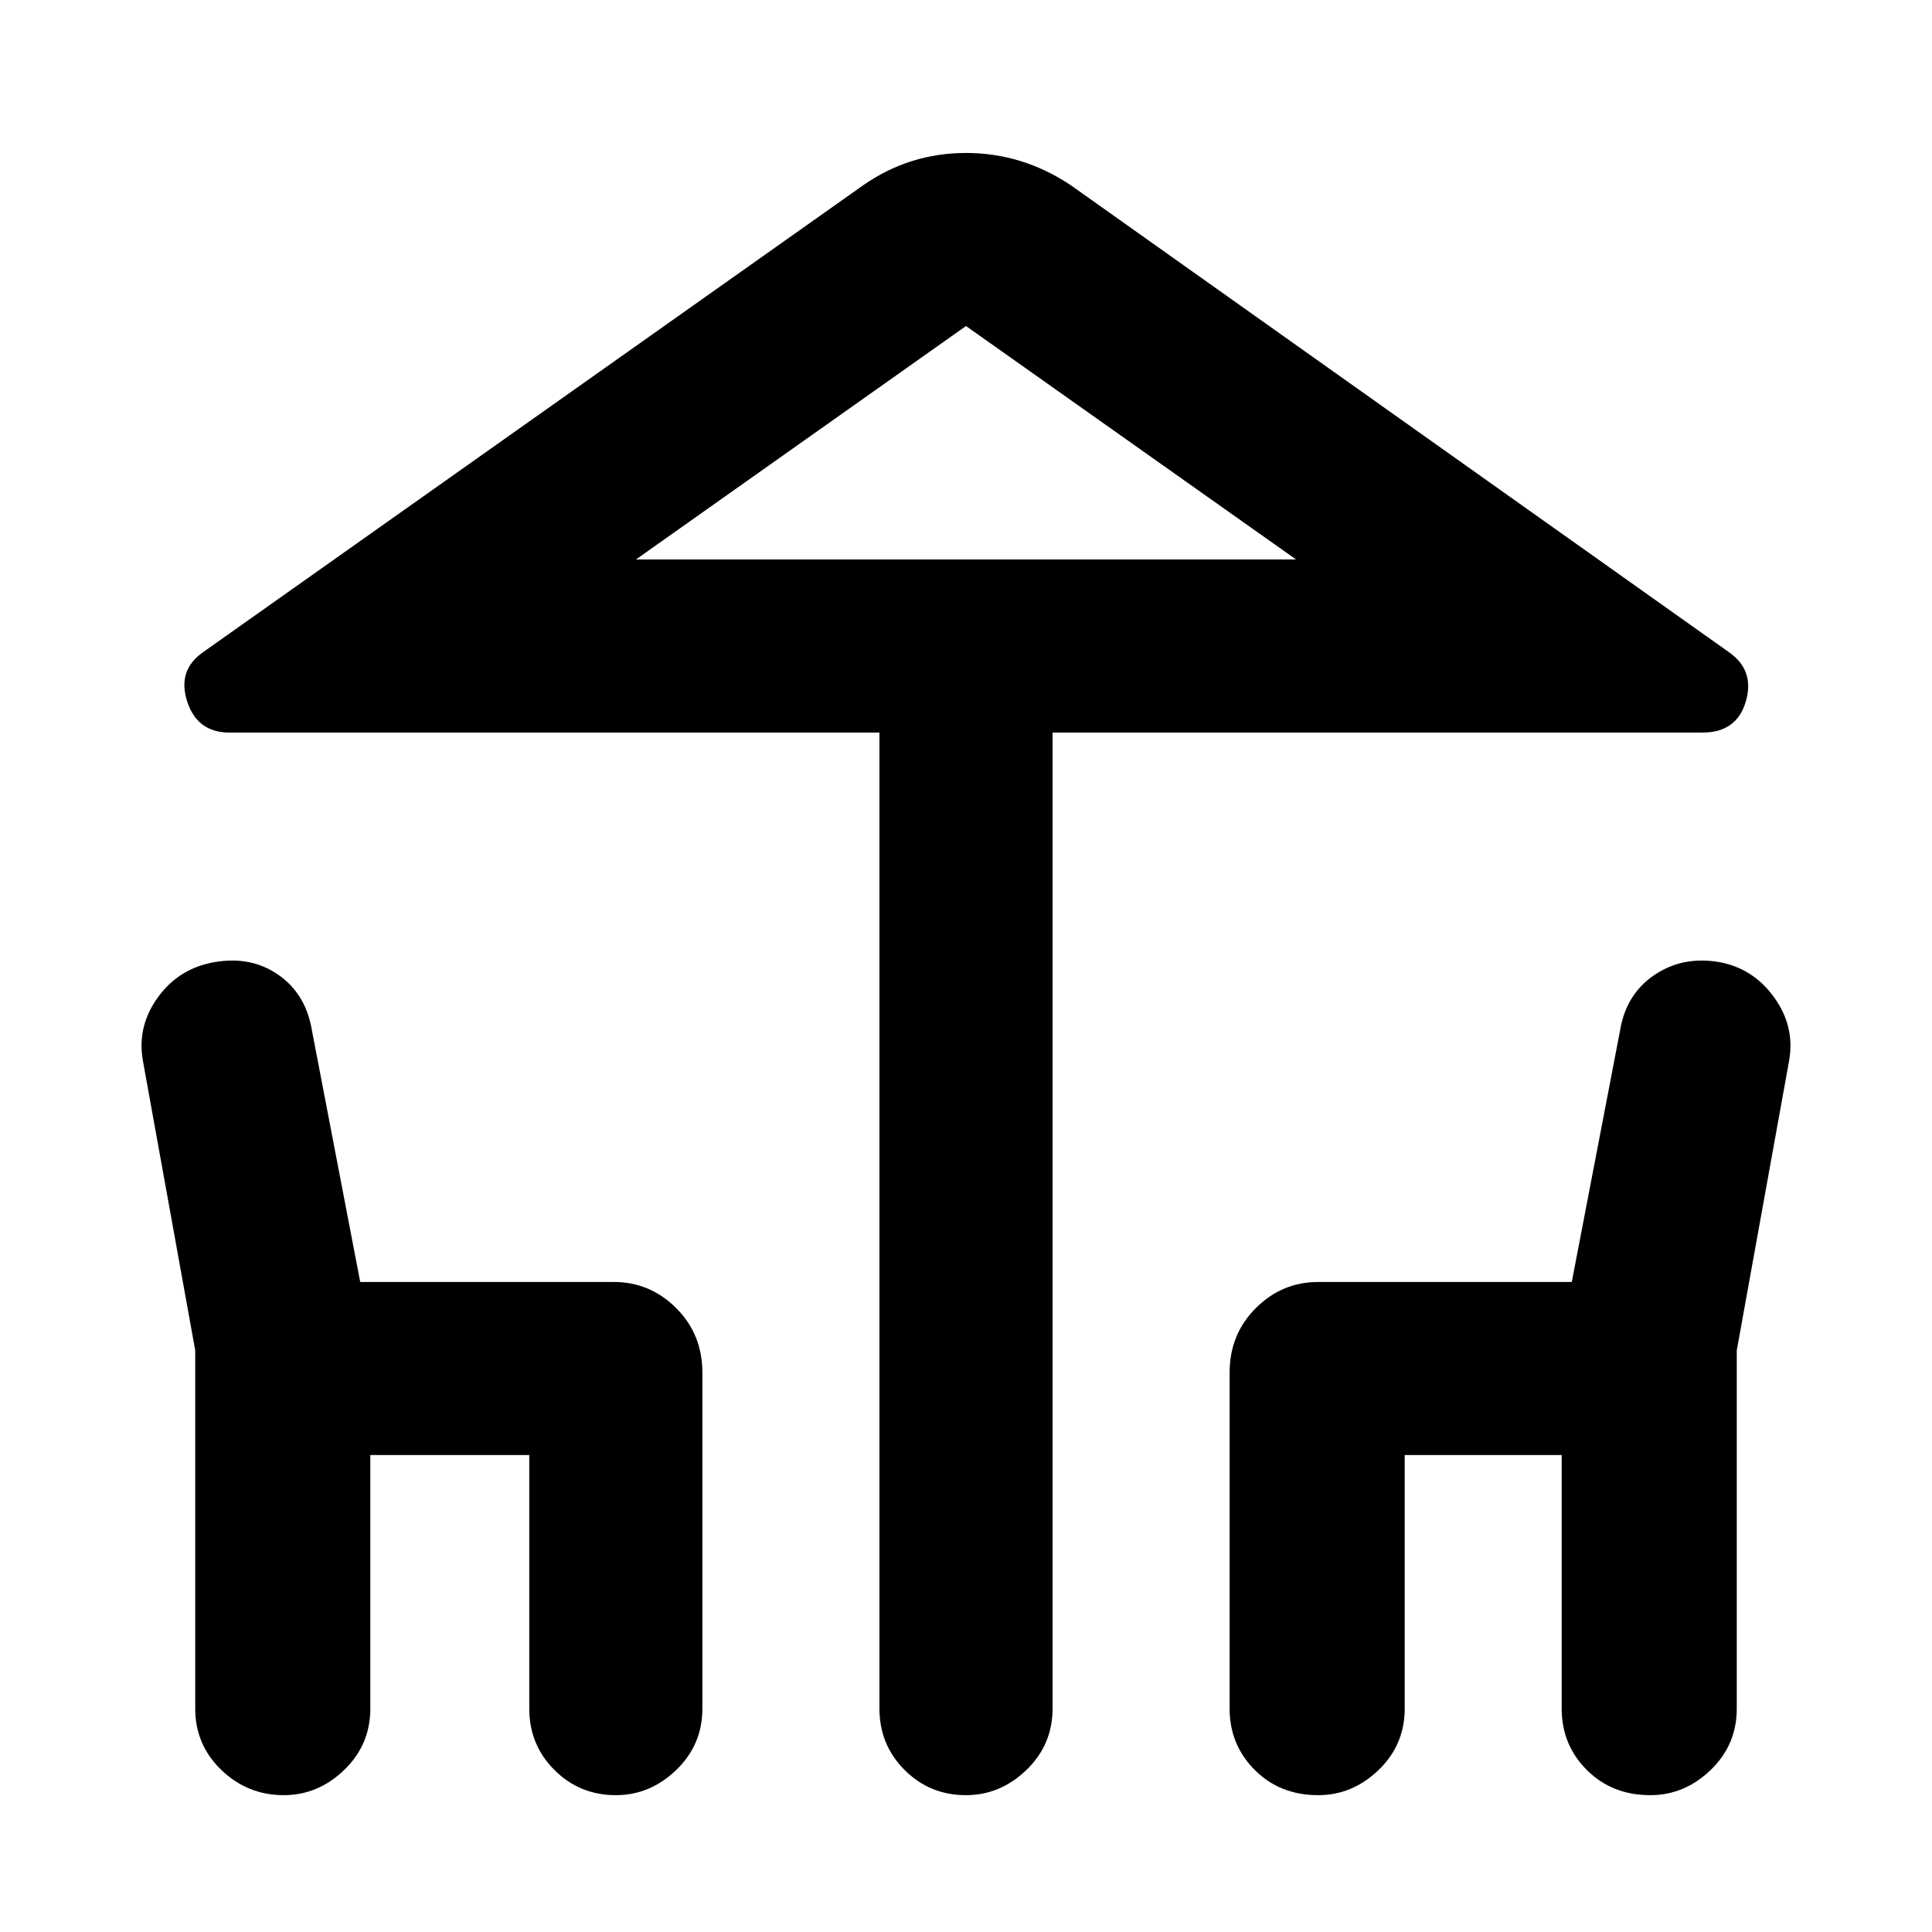 <svg xmlns="http://www.w3.org/2000/svg" height="40" width="40"><path d="M20 37.167q-.75 0-1.271-.521-.521-.521-.521-1.271V15.167H4.75q-.667 0-.875-.646-.208-.646.333-1.021l13.667-9.667q.958-.666 2.125-.666t2.167.666L35.792 13.5q.541.375.354 1.021-.188.646-.896.646H21.792v20.208q0 .75-.542 1.271-.542.521-1.25.521Zm0-25.584h6.833-13.666ZM5.875 37.167q-.75 0-1.292-.521-.541-.521-.541-1.271v-7.417l-1.084-6q-.125-.708.313-1.312.437-.604 1.187-.729t1.313.271q.562.395.687 1.145l1 5.209h5.25q.75 0 1.292.541.542.542.542 1.334v6.958q0 .75-.542 1.271-.542.521-1.25.521-.75 0-1.271-.521-.521-.521-.521-1.271v-5.25H7.667v5.25q0 .75-.542 1.271-.542.521-1.25.521Zm21.417 0q-.792 0-1.313-.521-.521-.521-.521-1.271v-6.958q0-.792.542-1.334.542-.541 1.292-.541h5.25l1-5.209q.125-.75.708-1.145.583-.396 1.333-.271.709.125 1.146.729.438.604.313 1.312l-1.084 6v7.417q0 .75-.541 1.271-.542.521-1.25.521-.792 0-1.313-.521-.521-.521-.521-1.271v-5.25h-3.25v5.25q0 .75-.541 1.271-.542.521-1.25.521ZM13.167 11.583h13.666L20 6.75Z"/></svg>